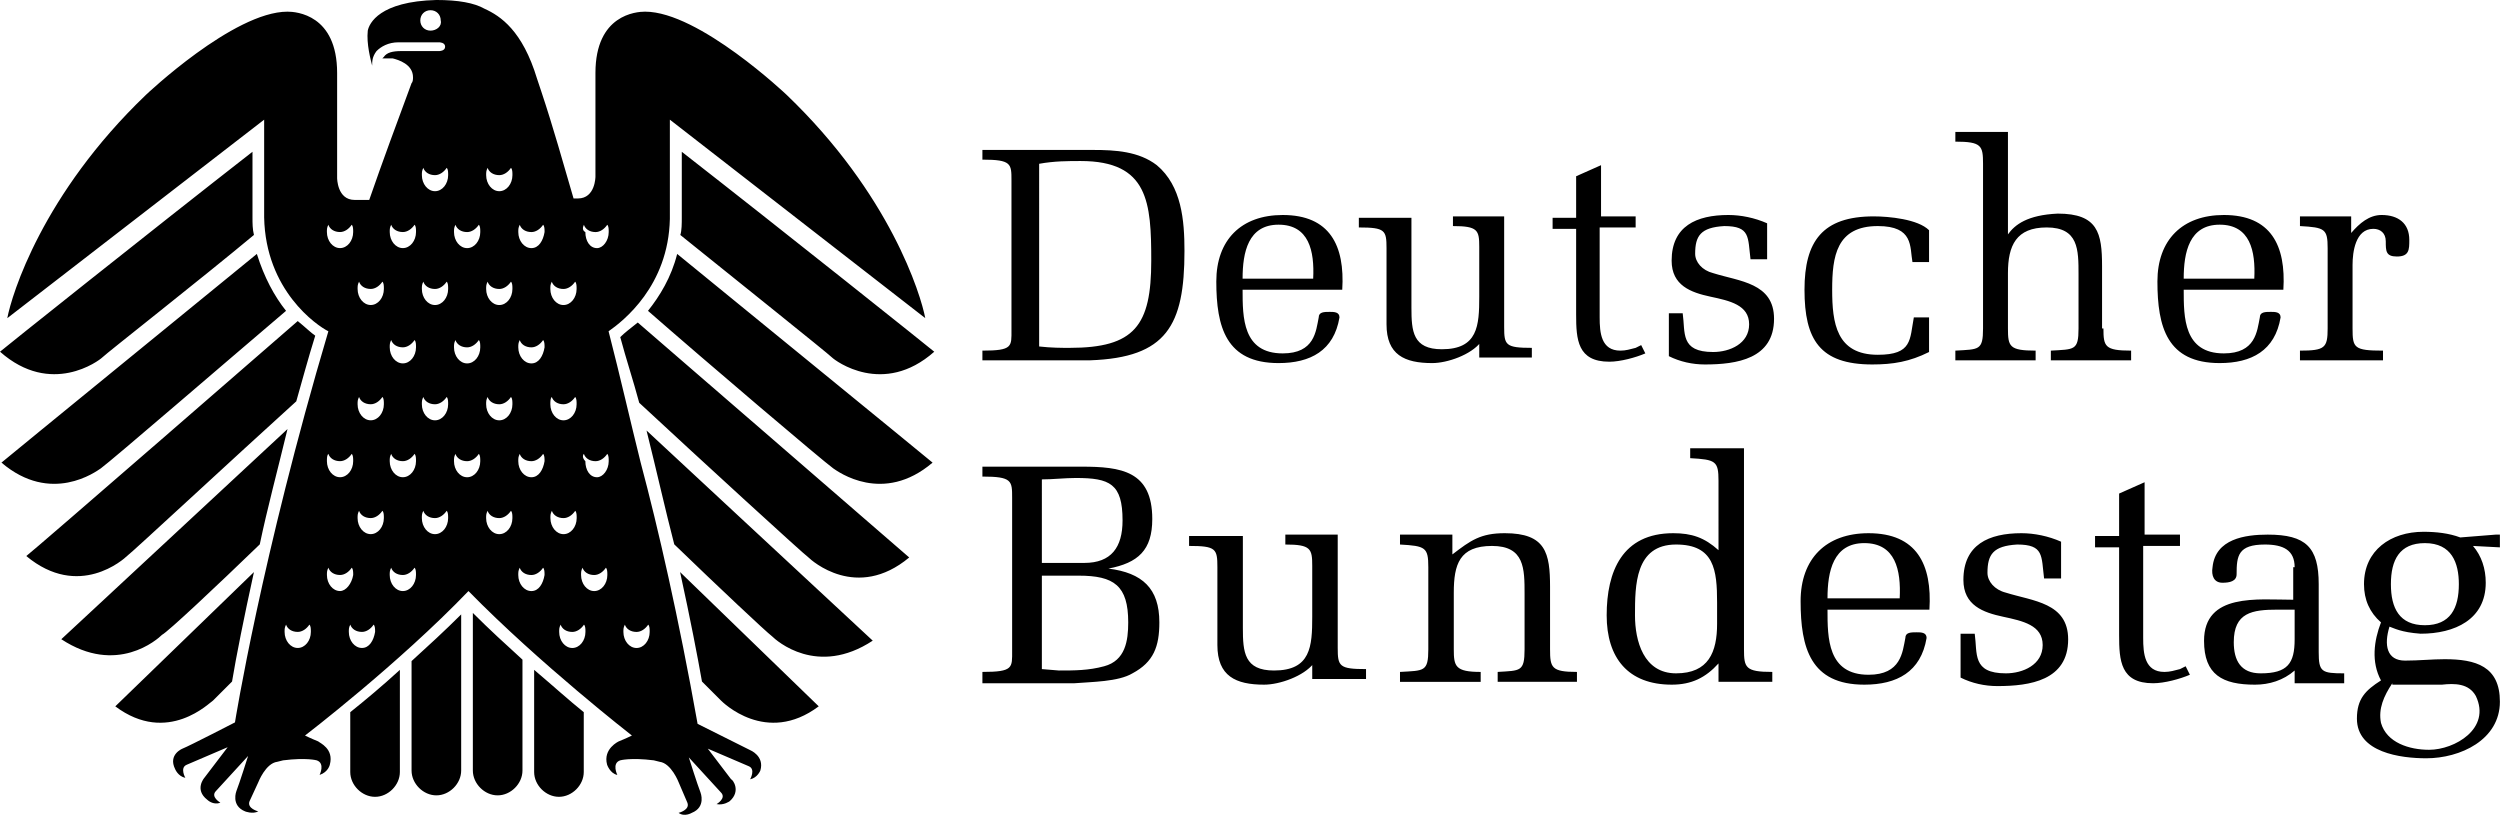 <?xml version="1.0" encoding="UTF-8"?>
<svg id="svg6" width="1193.5" height="389" version="1.1" viewBox="0 0 1193.5 389" xml:space="preserve" xmlns="http://www.w3.org/2000/svg" xmlns:cc="http://creativecommons.org/ns#" xmlns:dc="http://purl.org/dc/elements/1.1/" xmlns:rdf="http://www.w3.org/1999/02/22-rdf-syntax-ns#"><g id="g840" transform="translate(0,325)"><path id="path2" d="m110.78 0.367c2.09-12.541 5.574-29.959 10.451-52.254 0 0-65.491 63.401-66.188 64.098 25.082 18.811 45.287-2.09 46.68-2.787 0 0 4.18-4.18 9.057-9.057m56.434 43.196c0 6.27 5.574 11.844 11.844 11.844s11.844-5.574 11.844-11.844v-48.77c-8.361 7.664-16.721 14.631-23.688 20.205zm-43.196-108.69c3.484-16.721 8.361-34.836 13.238-55.041 0 0-107.29 99.63-107.99 100.33 26.475 17.418 45.983 0 48.073-2.09 2.787-1.393 25.779-22.992 46.68-43.196m-63.401 5.574c2.09-1.393 51.557-47.377 80.819-73.852 2.787-9.754 5.574-20.205 9.057-31.352-2.09-1.393-4.877-4.18-8.361-6.967 0 0-128.2 111.47-129.59 112.17 25.082 20.901 46.68 1.393 48.073 0m194.38 103.11c0 6.27 5.574 11.844 11.844 11.844s11.844-5.574 11.844-11.844v-28.565c-6.967-5.574-14.631-12.541-23.688-20.205zm-29.262-0.697c0 6.27 5.574 11.844 11.844 11.844s11.844-5.574 11.844-11.844v-52.95c-7.664-6.967-16.024-14.631-23.688-22.295zm-29.262 0c0 6.27 5.574 11.844 11.844 11.844s11.844-5.574 11.844-11.844v-74.549c-7.664 7.664-16.024 15.328-23.688 22.295zm-196.47-199.96c24.385 21.598 47.377 4.18 48.77 2.787 2.09-2.09 47.377-37.623 72.459-58.524-0.697-2.787-0.697-5.574-0.697-8.361v-4.877-26.475c-47.377 36.926-119.84 94.753-120.53 95.45m296.1-6.967c2.787 10.451 6.27 20.901 9.057 31.352 29.262 27.172 78.729 72.459 80.819 73.852 1.393 1.393 22.992 20.901 48.073 0-0.697-0.697-129.59-112.17-129.59-112.17-3.484 2.787-6.27 4.877-8.361 6.967m25.779 98.934c20.901 20.205 43.893 41.803 46.68 43.893 2.09 2.09 21.598 19.508 48.073 2.09-0.697-0.697-107.99-100.33-107.99-100.33 4.877 19.508 9.057 38.319 13.238 54.344m-12.541-111.47c27.869 24.385 83.606 71.762 88.483 75.245 2.09 1.393 23.688 17.418 47.377-2.787-0.697-0.697-121.93-99.63-121.93-99.63-2.787 11.147-8.361 20.205-13.934 27.172m-261.27 75.245c4.877-3.484 60.614-51.557 88.483-75.245-5.574-6.967-10.451-16.024-13.934-27.172 0 0-121.23 98.934-121.93 99.63 23.688 20.205 45.287 4.18 47.377 2.787m287.05 101.72c4.877 4.877 9.057 9.057 9.057 9.057 0.697 0.697 21.598 21.598 46.68 2.787-0.697-0.697-66.188-64.098-66.188-64.098 4.877 22.295 8.361 40.41 10.451 52.254m22.992 32.746c-2.787-1.393-25.082-12.541-25.082-12.541-9.057-50.86-18.811-93.36-27.172-124.71-4.877-19.508-9.754-41.106-15.328-62.704 6.967-4.877 28.565-21.598 29.262-53.647v-4.877-42.5l121.93 94.753c-2.09-11.147-16.721-59.221-66.188-106.6 0 0-41.803-39.713-67.581-39.713-4.18 0-23.688 1.393-23.688 29.262v49.467s0 10.451-8.361 10.451h-2.09c-4.877-16.721-9.754-34.139-15.328-50.86-0.697-2.09-1.393-4.18-2.09-6.27-6.967-22.992-17.418-29.959-25.082-33.442-4.877-2.787-12.541-4.18-22.992-4.18-27.172 0.697-32.049 11.147-32.746 14.631-0.697 6.27 1.393 13.934 2.09 16.721 0-2.09 0-4.18 2.09-6.967 2.09-2.09 5.574-4.18 10.451-4.18h19.508s2.787 0 2.787 2.09-2.787 2.09-2.787 2.09h-18.115c-4.18 0-6.967 0.697-8.361 2.787l-0.697 0.697h0.697 4.18c2.787 0.697 9.754 2.787 9.754 9.057 0 0.697 0 2.09-0.697 2.787-6.967 18.811-13.934 37.623-20.205 55.737h-6.967c-8.361 0-8.361-10.451-8.361-10.451v-50.164c0-27.869-19.508-29.262-23.688-29.262-25.778 0-67.581 39.713-67.581 39.713-49.467 47.377-64.098 95.45-66.188 106.6l122.62-94.753v41.803 4.877c0.697 34.836 25.082 51.557 30.656 54.344-32.049 107.99-44.59 186.72-44.59 186.72s-21.598 11.147-25.082 12.541c0 0-6.967 2.787-3.484 9.754 0 0 1.393 3.484 4.877 4.18 0 0-2.787-4.877 0.697-6.27l19.508-8.361s-9.057 11.844-11.147 14.631c0 0-4.877 5.574 1.393 10.451 0 0 2.787 2.787 6.27 1.393 0 0-4.877-2.787-2.09-5.574l15.328-16.721s-4.18 13.238-5.574 16.721c0 0-2.787 6.967 4.18 9.754 0 0 3.484 1.393 6.27 0 0 0-5.574-1.393-4.18-4.877l4.18-9.057s3.484-9.057 9.057-9.754l2.787-0.697c11.147-1.393 16.024 0 16.024 0 4.18 1.393 1.393 6.967 1.393 6.967 4.18-1.393 4.877-4.877 4.877-4.877 2.09-7.664-4.877-10.451-5.574-11.147-3.484-1.393-6.27-2.787-6.27-2.787s44.59-34.139 78.032-68.975c34.139 34.836 78.032 68.975 78.032 68.975s-2.787 1.393-6.27 2.787c0 0-7.664 3.484-5.574 11.147 0 0 1.393 4.18 4.877 4.877 0 0-2.787-5.574 1.393-6.967 0 0 4.877-1.393 16.024 0l2.787 0.697c5.574 0.697 9.057 9.754 9.057 9.754l4.18 9.754c1.393 3.484-4.18 4.877-4.18 4.877 2.787 2.09 6.27 0 6.27 0 6.967-2.787 4.18-9.754 4.18-9.754-1.393-3.484-5.574-16.721-5.574-16.721l15.328 16.721c2.787 2.787-2.09 5.574-2.09 5.574 3.484 0.697 6.27-1.393 6.27-1.393 5.574-4.877 1.393-10.451 0.697-10.451-2.09-2.787-11.147-14.631-11.147-14.631l19.508 8.361c3.484 1.393 0.697 6.27 0.697 6.27 3.484-0.697 4.877-4.18 4.877-4.18 2.09-6.967-4.877-9.754-4.877-9.754m-152.58-343.48c-2.787 0-4.877-2.09-4.877-4.877 0-2.787 2.09-4.877 4.877-4.877 2.787 0 4.877 2.09 4.877 4.877 0.697 2.787-2.09 4.877-4.877 4.877m-49.467 96.147c0-1.393 0-2.09 0.697-3.484 0.697 2.09 2.787 3.484 5.574 3.484 2.09 0 4.18-1.393 5.574-3.484 0.697 0.697 0.697 2.09 0.697 3.484 0 4.18-2.787 7.664-6.27 7.664-3.484 0-6.27-3.484-6.27-7.664m0.697 105.9c0.697 2.09 2.787 3.484 5.574 3.484 2.09 0 4.18-1.393 5.574-3.484 0.697 0.697 0.697 2.09 0.697 3.484 0 4.18-2.787 7.664-6.27 7.664-3.484 0-6.27-3.484-6.27-7.664 0-1.393 0-2.787 0.697-3.484m-14.631 92.663c-3.484 0-6.27-3.484-6.27-7.664 0-1.393 0-2.09 0.697-3.484 0.697 2.09 2.787 3.484 5.574 3.484 2.09 0 4.18-1.393 5.574-3.484 0.697 0.697 0.697 2.09 0.697 3.484 0 4.18-2.787 7.664-6.27 7.664m20.205-27.172c-3.484 0-6.27-3.484-6.27-7.664 0-1.393 0-2.09 0.697-3.484 0.697 2.09 2.787 3.484 5.574 3.484 2.09 0 4.18-1.393 5.574-3.484 0.697 0.697 0.697 2.09 0.697 3.484-0.697 4.18-3.484 7.664-6.27 7.664m10.451 27.172c-3.484 0-6.27-3.484-6.27-7.664 0-1.393 0-2.09 0.697-3.484 0.697 2.09 2.787 3.484 5.574 3.484 2.09 0 4.18-1.393 5.574-3.484 0.697 0.697 0.697 2.09 0.697 3.484-0.697 4.18-2.787 7.664-6.27 7.664m4.18-54.344c-3.484 0-6.27-3.484-6.27-7.664 0-1.393 0-2.09 0.697-3.484 0.697 2.09 2.787 3.484 5.574 3.484 2.09 0 4.18-1.393 5.574-3.484 0.697 0.697 0.697 2.09 0.697 3.484 0 4.18-2.787 7.664-6.27 7.664m0-54.344c-3.484 0-6.27-3.484-6.27-7.664 0-1.393 0-2.09 0.697-3.484 0.697 2.09 2.787 3.484 5.574 3.484 2.09 0 4.18-1.393 5.574-3.484 0.697 0.697 0.697 2.09 0.697 3.484 0 4.18-2.787 7.664-6.27 7.664m0-55.041c-3.484 0-6.27-3.484-6.27-7.664 0-1.393 0-2.09 0.697-3.484 0.697 2.09 2.787 3.484 5.574 3.484 2.09 0 4.18-1.393 5.574-3.484 0.697 0.697 0.697 2.09 0.697 3.484 0 4.18-2.787 7.664-6.27 7.664m15.328 136.56c-3.484 0-6.27-3.484-6.27-7.664 0-1.393 0-2.09 0.697-3.484 0.697 2.09 2.787 3.484 5.574 3.484 2.09 0 4.18-1.393 5.574-3.484 0.697 0.697 0.697 2.09 0.697 3.484 0 4.18-2.787 7.664-6.27 7.664m0-54.344c-3.484 0-6.27-3.484-6.27-7.664 0-1.393 0-2.09 0.697-3.484 0.697 2.09 2.787 3.484 5.574 3.484 2.09 0 4.18-1.393 5.574-3.484 0.697 0.697 0.697 2.09 0.697 3.484 0 4.18-2.787 7.664-6.27 7.664m0-54.344c-3.484 0-6.27-3.484-6.27-7.664 0-1.393 0-2.09 0.697-3.484 0.697 2.09 2.787 3.484 5.574 3.484 2.09 0 4.18-1.393 5.574-3.484 0.697 0.697 0.697 2.09 0.697 3.484 0 4.18-2.787 7.664-6.27 7.664m0-55.041c-3.484 0-6.27-3.484-6.27-7.664 0-1.393 0-2.09 0.697-3.484 0.697 2.09 2.787 3.484 5.574 3.484 2.09 0 4.18-1.393 5.574-3.484 0.697 0.697 0.697 2.09 0.697 3.484 0 4.18-2.787 7.664-6.27 7.664m15.328 136.56c-3.484 0-6.27-3.484-6.27-7.664 0-1.393 0-2.09 0.697-3.484 0.697 2.09 2.787 3.484 5.574 3.484 2.09 0 4.18-1.393 5.574-3.484 0.697 0.697 0.697 2.09 0.697 3.484 0 4.18-2.787 7.664-6.27 7.664m0-54.344c-3.484 0-6.27-3.484-6.27-7.664 0-1.393 0-2.09 0.697-3.484 0.697 2.09 2.787 3.484 5.574 3.484 2.09 0 4.18-1.393 5.574-3.484 0.697 0.697 0.697 2.09 0.697 3.484 0 4.18-2.787 7.664-6.27 7.664m0-55.041c-3.484 0-6.27-3.484-6.27-7.664 0-1.393 0-2.09 0.697-3.484 0.697 2.09 2.787 3.484 5.574 3.484 2.09 0 4.18-1.393 5.574-3.484 0.697 0.697 0.697 2.09 0.697 3.484 0 4.18-2.787 7.664-6.27 7.664m0-54.344c-3.484 0-6.27-3.484-6.27-7.664 0-1.393 0-2.09 0.697-3.484 0.697 2.09 2.787 3.484 5.574 3.484 2.09 0 4.18-1.393 5.574-3.484 0.697 0.697 0.697 2.09 0.697 3.484 0 4.18-2.787 7.664-6.27 7.664m15.328 136.56c-3.484 0-6.27-3.484-6.27-7.664 0-1.393 0-2.09 0.697-3.484 0.697 2.09 2.787 3.484 5.574 3.484 2.09 0 4.18-1.393 5.574-3.484 0.697 0.697 0.697 2.09 0.697 3.484 0 4.18-2.787 7.664-6.27 7.664m0-54.344c-3.484 0-6.27-3.484-6.27-7.664 0-1.393 0-2.09 0.697-3.484 0.697 2.09 2.787 3.484 5.574 3.484 2.09 0 4.18-1.393 5.574-3.484 0.697 0.697 0.697 2.09 0.697 3.484 0 4.18-2.787 7.664-6.27 7.664m0-55.041c-3.484 0-6.27-3.484-6.27-7.664 0-1.393 0-2.09 0.697-3.484 0.697 2.09 2.787 3.484 5.574 3.484 2.09 0 4.18-1.393 5.574-3.484 0.697 0.697 0.697 2.09 0.697 3.484 0 4.18-2.787 7.664-6.27 7.664m55.737-11.147c0.697 2.09 2.787 3.484 5.574 3.484 2.09 0 4.18-1.393 5.574-3.484 0.697 0.697 0.697 2.09 0.697 3.484 0 4.18-2.787 7.664-5.574 7.664-3.484 0-5.574-3.484-5.574-7.664-1.393-0.697-1.393-2.09-0.697-3.484m0 109.38c0.697 2.09 2.787 3.484 5.574 3.484 2.09 0 4.18-1.393 5.574-3.484 0.697 0.697 0.697 2.09 0.697 3.484 0 4.18-2.787 7.664-5.574 7.664-3.484 0-5.574-3.484-5.574-7.664-1.393-1.393-1.393-2.787-0.697-3.484m-15.328-82.213c0.697 2.09 2.787 3.484 5.574 3.484 2.09 0 4.18-1.393 5.574-3.484 0.697 0.697 0.697 2.09 0.697 3.484 0 4.18-2.787 7.664-6.27 7.664s-6.27-3.484-6.27-7.664c0-1.393 0-2.09 0.697-3.484m0 55.041c0.697 2.09 2.787 3.484 5.574 3.484 2.09 0 4.18-1.393 5.574-3.484 0.697 0.697 0.697 2.09 0.697 3.484 0 4.18-2.787 7.664-6.27 7.664s-6.27-3.484-6.27-7.664c0-1.393 0-2.787 0.697-3.484m-25.082 65.491c-3.484 0-6.27-3.484-6.27-7.664 0-1.393 0-2.09 0.697-3.484 0.697 2.09 2.787 3.484 5.574 3.484 2.09 0 4.18-1.393 5.574-3.484 0.697 0.697 0.697 2.09 0.697 3.484 0 4.18-2.787 7.664-6.27 7.664m0-54.344c-3.484 0-6.27-3.484-6.27-7.664 0-1.393 0-2.09 0.697-3.484 0.697 2.09 2.787 3.484 5.574 3.484 2.09 0 4.18-1.393 5.574-3.484 0.697 0.697 0.697 2.09 0.697 3.484 0 4.18-2.787 7.664-6.27 7.664m0-55.041c-3.484 0-6.27-3.484-6.27-7.664 0-1.393 0-2.09 0.697-3.484 0.697 2.09 2.787 3.484 5.574 3.484 2.09 0 4.18-1.393 5.574-3.484 0.697 0.697 0.697 2.09 0.697 3.484 0 4.18-2.787 7.664-6.27 7.664m0-54.344c-3.484 0-6.27-3.484-6.27-7.664 0-1.393 0-2.09 0.697-3.484 0.697 2.09 2.787 3.484 5.574 3.484 2.09 0 4.18-1.393 5.574-3.484 0.697 0.697 0.697 2.09 0.697 3.484 0 4.18-2.787 7.664-6.27 7.664m15.328 190.9c-3.484 0-6.27-3.484-6.27-7.664 0-1.393 0-2.09 0.697-3.484 0.697 2.09 2.787 3.484 5.574 3.484 2.09 0 4.18-1.393 5.574-3.484 0.697 0.697 0.697 2.09 0.697 3.484-0.697 4.18-2.787 7.664-6.27 7.664m0-54.344c-3.484 0-6.27-3.484-6.27-7.664 0-1.393 0-2.09 0.697-3.484 0.697 2.09 2.787 3.484 5.574 3.484 2.09 0 4.18-1.393 5.574-3.484 0.697 0.697 0.697 2.09 0.697 3.484-0.697 4.18-2.787 7.664-6.27 7.664m0-54.344c-3.484 0-6.27-3.484-6.27-7.664 0-1.393 0-2.09 0.697-3.484 0.697 2.09 2.787 3.484 5.574 3.484 2.09 0 4.18-1.393 5.574-3.484 0.697 0.697 0.697 2.09 0.697 3.484-0.697 4.18-2.787 7.664-6.27 7.664m0-55.041c-3.484 0-6.27-3.484-6.27-7.664 0-1.393 0-2.09 0.697-3.484 0.697 2.09 2.787 3.484 5.574 3.484 2.09 0 4.18-1.393 5.574-3.484 0.697 0.697 0.697 2.09 0.697 3.484-0.697 4.18-2.787 7.664-6.27 7.664m9.057 128.89c0-1.393 0-2.09 0.697-3.484 0.697 2.09 2.787 3.484 5.574 3.484 2.09 0 4.18-1.393 5.574-3.484 0.697 0.697 0.697 2.09 0.697 3.484 0 4.18-2.787 7.664-6.27 7.664s-6.27-3.484-6.27-7.664m10.451 62.008c-3.484 0-6.27-3.484-6.27-7.664 0-1.393 0-2.09 0.697-3.484 0.697 2.09 2.787 3.484 5.574 3.484 2.09 0 4.18-1.393 5.574-3.484 0.697 0.697 0.697 2.09 0.697 3.484 0 4.18-2.787 7.664-6.27 7.664m10.451-27.172c-3.484 0-6.27-3.484-6.27-7.664 0-1.393 0-2.09 0.697-3.484 0.697 2.09 2.787 3.484 5.574 3.484 2.09 0 4.18-1.393 5.574-3.484 0.697 0.697 0.697 2.09 0.697 3.484 0 4.18-2.787 7.664-6.27 7.664m20.205 27.172c-3.484 0-6.27-3.484-6.27-7.664 0-1.393 0-2.09 0.697-3.484 0.697 2.09 2.787 3.484 5.574 3.484 2.09 0 4.18-1.393 5.574-3.484 0.697 0.697 0.697 2.09 0.697 3.484 0 4.18-2.787 7.664-6.27 7.664m21.598-210.41v4.877c0 2.787 0 6.27-0.697 8.361 25.082 20.205 70.368 56.434 72.459 58.524 1.393 1.393 24.385 18.811 48.77-2.787-0.697-0.697-73.155-58.524-120.53-95.45z" stroke-width="6.967"/><path id="path4" d="m469-157.61c14.536 0 13.875-1.982 13.875-9.911v-71.357c0-7.929 0-9.911-13.875-9.911v-4.625h52.857c10.571 0 21.804 0.661 30.393 7.268 11.893 9.911 13.214 26.429 13.214 40.964 0 35.679-8.589 50.875-44.929 52.196h-51.536zm27.089-1.982c5.946 0.661 10.571 0.661 14.536 0.661 31.054 0 38.982-10.571 38.982-41.625 0-27.75-1.321-47.571-33.696-47.571-5.946 0-12.554 0-19.821 1.321zm97.125-27.089c0 13.214 0 30.393 19.161 30.393 15.196 0 15.857-10.571 17.179-17.179 0-2.643 2.643-2.643 5.286-2.643 1.982 0 4.625 0 4.625 2.643-2.643 15.857-13.875 21.804-29.071 21.804-25.107 0-29.732-17.179-29.732-38.982 0-19.821 11.893-31.714 31.714-31.714 22.464 0 29.732 14.536 28.411 35.679zm33.696-5.286c0.661-13.214-1.982-25.768-16.518-25.768-14.536 0-17.179 13.214-17.179 25.768zm79.946 30.393c-4.625 5.946-15.857 9.911-23.125 9.911-13.214 0-21.804-3.964-21.804-18.5v-36.339c0-8.589-0.661-9.911-13.214-9.911v-4.625h25.107v42.946c0 11.232 0.661 19.821 14.536 19.821 17.179 0 17.839-11.232 17.839-25.107v-23.786c0-7.929-0.661-9.911-12.554-9.911v-4.625h24.446v52.857c0 8.589 0.661 9.911 13.214 9.911v4.625h-25.107v-7.268zm56.821-53.518v41.625c0 7.268 0.661 15.857 9.911 15.857 2.643 0 4.625-0.661 7.268-1.321l2.643-1.321 1.982 3.964c-4.625 1.982-11.893 3.964-17.179 3.964-15.196 0-15.857-10.571-15.857-22.464v-40.964h-11.232v-5.286h11.232v-19.821l11.893-5.286v24.446h16.518v5.286h-17.179zm31.714 39.643h7.929c1.321 9.25-1.321 18.5 14.536 18.5 7.929 0 17.179-3.964 17.179-13.214s-9.25-11.232-18.5-13.214-18.5-5.286-18.5-17.179c0-16.518 11.893-21.804 27.089-21.804 5.946 0 12.554 1.321 18.5 3.964v17.179h-7.929c-1.321-10.571 0-15.857-12.554-15.857-11.232 0.661-13.875 4.625-13.875 13.214 0 3.964 3.304 7.929 8.589 9.25 12.554 3.964 29.071 4.625 29.071 21.804 0 19.161-17.839 21.804-33.036 21.804-5.946 0-11.893-1.321-17.179-3.964v-20.482zm125.54 1.321v17.179c-9.25 4.625-17.179 5.946-27.089 5.946-25.107 0-32.375-11.893-32.375-35.679 0-23.125 8.589-35.018 33.036-35.018 7.268 0 21.143 1.321 26.429 6.607v15.196h-7.929c-1.321-7.268 0.661-17.179-16.518-17.179-19.821 0-21.804 14.536-21.804 30.393s1.982 31.054 21.804 31.054c16.518 0 15.196-7.268 17.179-17.839h7.268zm83.25 5.946c0 8.589 0.661 10.571 13.214 10.571v4.625h-38.321v-4.625c11.232-0.661 13.214 0 13.214-10.571v-25.768c0-11.893 0-22.464-15.196-22.464-14.536 0-18.5 8.589-18.5 21.804v26.429c0 8.589 0.661 10.571 13.214 10.571v4.625h-38.321v-4.625c11.232-0.661 13.214 0 13.214-10.571v-78.625c0-8.589-0.661-10.571-13.214-10.571v-4.625h25.107v48.893c3.304-4.625 9.25-9.25 23.786-9.911 19.161 0 21.143 9.25 21.143 25.107v29.732zm38.321-18.5c0 13.214 0 30.393 19.161 30.393 15.196 0 15.857-10.571 17.179-17.179 0-2.643 2.643-2.643 5.286-2.643 1.982 0 4.625 0 4.625 2.643-2.643 15.857-13.875 21.804-29.071 21.804-25.107 0-29.732-17.179-29.732-38.982 0-19.821 11.893-31.714 31.714-31.714 22.464 0 29.732 14.536 28.411 35.679zm33.696-5.286c0.661-13.214-1.982-25.768-16.518-25.768s-17.179 13.214-17.179 25.768zm46.25-21.804c3.964-4.625 8.589-8.589 14.536-8.589 7.929 0 13.214 3.964 13.214 11.893 0 4.625 0 7.929-5.946 7.929-5.286 0-5.286-2.643-5.286-7.268 0-3.964-2.643-5.946-5.946-5.946-8.589 0-9.911 11.232-9.911 17.179v30.393c0 9.25 0.661 10.571 14.536 10.571v4.625h-39.643v-4.625c11.893 0 13.214-1.321 13.214-10.571v-38.321c0-9.25-1.321-9.911-13.214-10.571v-4.625h24.446z" stroke-width="6.607"/><path id="path4-6" d="m469-4.224c14.868 0 14.192-2.027 14.192-10.137v-72.986c0-8.11 0-10.137-14.192-10.137v-4.731h47.306c18.922 0 33.79 2.027 33.79 25.005 0 14.868-6.758 20.95-20.95 23.653 16.219 2.027 24.329 9.461 24.329 25.68 0 11.489-2.703 18.922-12.84 24.329-6.758 4.055-19.598 4.055-27.708 4.731h-43.927zm28.384-52.037h20.274c12.84 0 18.247-7.434 18.247-20.274 0-17.571-6.082-20.274-22.301-20.274-5.406 0-10.813 0.676-16.219 0.676zm0 50.685 8.11 0.676c7.434 0 14.192 0 21.626-2.027 10.137-2.703 11.489-12.164 11.489-20.95 0-17.571-6.758-22.301-23.653-22.301h-17.571zm129.75-2.703c-4.731 6.082-16.219 10.137-23.653 10.137-13.516 0-22.301-4.055-22.301-18.922v-37.169c0-8.785-0.676-10.137-13.516-10.137v-4.731h25.68v43.927c0 11.489 0.676 20.274 14.868 20.274 17.571 0 18.247-11.489 18.247-25.68v-24.329c0-8.11-0.676-10.137-12.84-10.137v-4.731h25.005v54.064c0 8.785 0.676 10.137 13.516 10.137v4.731h-25.68v-7.434zm66.228-52.037c8.785-6.758 13.516-10.137 25.005-10.137 19.598 0 21.626 9.461 21.626 25.68v29.735c0 8.785 0.676 10.813 12.84 10.813v4.731h-37.845v-4.731c10.813-0.676 12.84 0 12.84-10.813v-26.356c0-12.164 0-22.977-15.543-22.977-15.543 0-18.247 8.785-18.247 22.301v27.032c0 8.11 0.676 10.813 12.84 10.813v4.731h-38.521v-4.731c11.489-0.676 13.516 0 13.516-10.813v-39.196c0-9.461-1.352-10.137-13.516-10.813v-4.731h25.005zm127.05-35.142c0-9.461-1.352-10.137-13.516-10.813v-4.731h25.68v95.963c0 8.785 0.676 10.813 13.516 10.813v4.731h-25.68v-8.785c-6.082 6.758-12.84 10.137-22.301 10.137-20.95 0-31.087-12.84-31.087-33.114 0-20.95 7.434-39.196 31.763-39.196 8.785 0 14.868 2.027 21.626 8.11zm-0.676 58.119c0-15.543-1.352-27.708-19.598-27.708-19.598 0-19.598 19.598-19.598 33.79 0 12.164 4.055 27.708 19.598 27.708s19.598-10.137 19.598-23.653zm52.712 3.379c0 13.516 0 31.087 19.598 31.087 15.543 0 16.219-10.813 17.571-17.571 0-2.703 2.703-2.703 5.406-2.703 2.027 0 4.731 0 4.731 2.703-2.703 16.219-14.192 22.301-29.735 22.301-25.68 0-30.411-17.571-30.411-39.872 0-20.274 12.164-32.438 32.438-32.438 22.977 0 30.411 14.868 29.059 36.493zm34.466-5.406c0.676-13.516-2.027-26.356-16.895-26.356s-17.571 13.516-17.571 26.356zm27.708 16.895h8.11c1.352 9.461-1.352 18.922 14.868 18.922 8.11 0 17.571-4.055 17.571-13.516s-9.461-11.489-18.922-13.516c-9.461-2.027-18.922-5.406-18.922-17.571 0-16.895 12.164-22.301 27.708-22.301 6.082 0 12.84 1.352 18.922 4.055v17.571h-8.11c-1.352-10.813 0-16.219-12.84-16.219-11.489 0.676-14.192 4.731-14.192 13.516 0 4.055 3.379 8.11 8.785 9.461 12.84 4.055 29.735 4.731 29.735 22.301 0 19.598-18.247 22.301-33.79 22.301-6.082 0-12.164-1.352-17.571-4.055v-20.95zm88.53-40.548v42.575c0 7.434 0.676 16.219 10.137 16.219 2.703 0 4.731-0.676 7.434-1.352l2.703-1.352 2.027 4.055c-4.731 2.027-12.164 4.055-17.571 4.055-15.543 0-16.219-10.813-16.219-22.977v-41.9h-11.489v-5.406h11.489v-20.274l12.164-5.406v25.005h16.895v5.406h-17.571zm72.31 8.785c0-8.11-5.406-10.813-14.192-10.813-12.84 0-13.516 5.406-13.516 14.192 0 3.379-3.379 4.055-6.758 4.055-4.055 0-5.406-3.379-4.731-7.434 1.352-13.516 15.543-15.543 26.356-15.543 18.247 0 24.329 6.082 24.329 23.653v32.438c0 9.461 1.352 10.137 12.164 10.137v4.731h-23.653v-6.082c-5.406 4.731-12.164 6.758-18.922 6.758-15.543 0-24.329-4.731-24.329-20.95 0-22.977 25.68-19.598 42.575-19.598v-15.543zm-8.11 20.274c-12.164 0-20.95 1.352-20.95 15.543 0 8.785 3.379 14.868 12.84 14.868 12.84 0 16.219-4.731 16.219-16.219v-14.192zm104.07-35.817h2.027v6.082l-12.84-0.676c4.055 4.731 6.082 10.813 6.082 17.571 0 17.571-14.868 24.329-31.087 24.329-9.461-0.676-12.84-2.703-14.868-3.379-2.703 8.785-1.352 16.219 7.434 16.219 6.758 0 12.84-0.676 18.922-0.676 14.868 0 26.356 3.379 26.356 20.274 0 18.247-18.922 27.032-35.142 27.032-12.164 0-33.114-2.703-33.114-18.922 0-9.461 4.055-13.516 11.489-18.247-4.731-8.785-3.379-18.922 0-27.708-5.406-4.731-8.11-10.813-8.11-18.247 0-16.219 12.84-25.005 28.384-25.005 6.082 0 12.164 0.676 17.571 2.703zm-49.333 70.959c-4.055 6.082-6.758 12.164-5.406 18.922 2.703 9.461 13.516 12.84 22.977 12.84 12.164 0 29.735-10.137 22.301-25.68-3.379-6.082-10.137-6.082-16.219-5.406h-23.653zm31.763-47.306c0-10.137-3.379-19.598-16.219-19.598-12.164 0-16.219 8.11-16.219 19.598 0 11.489 4.055 19.598 16.219 19.598s16.219-8.11 16.219-19.598z" stroke-width="6.758"/></g></svg>
